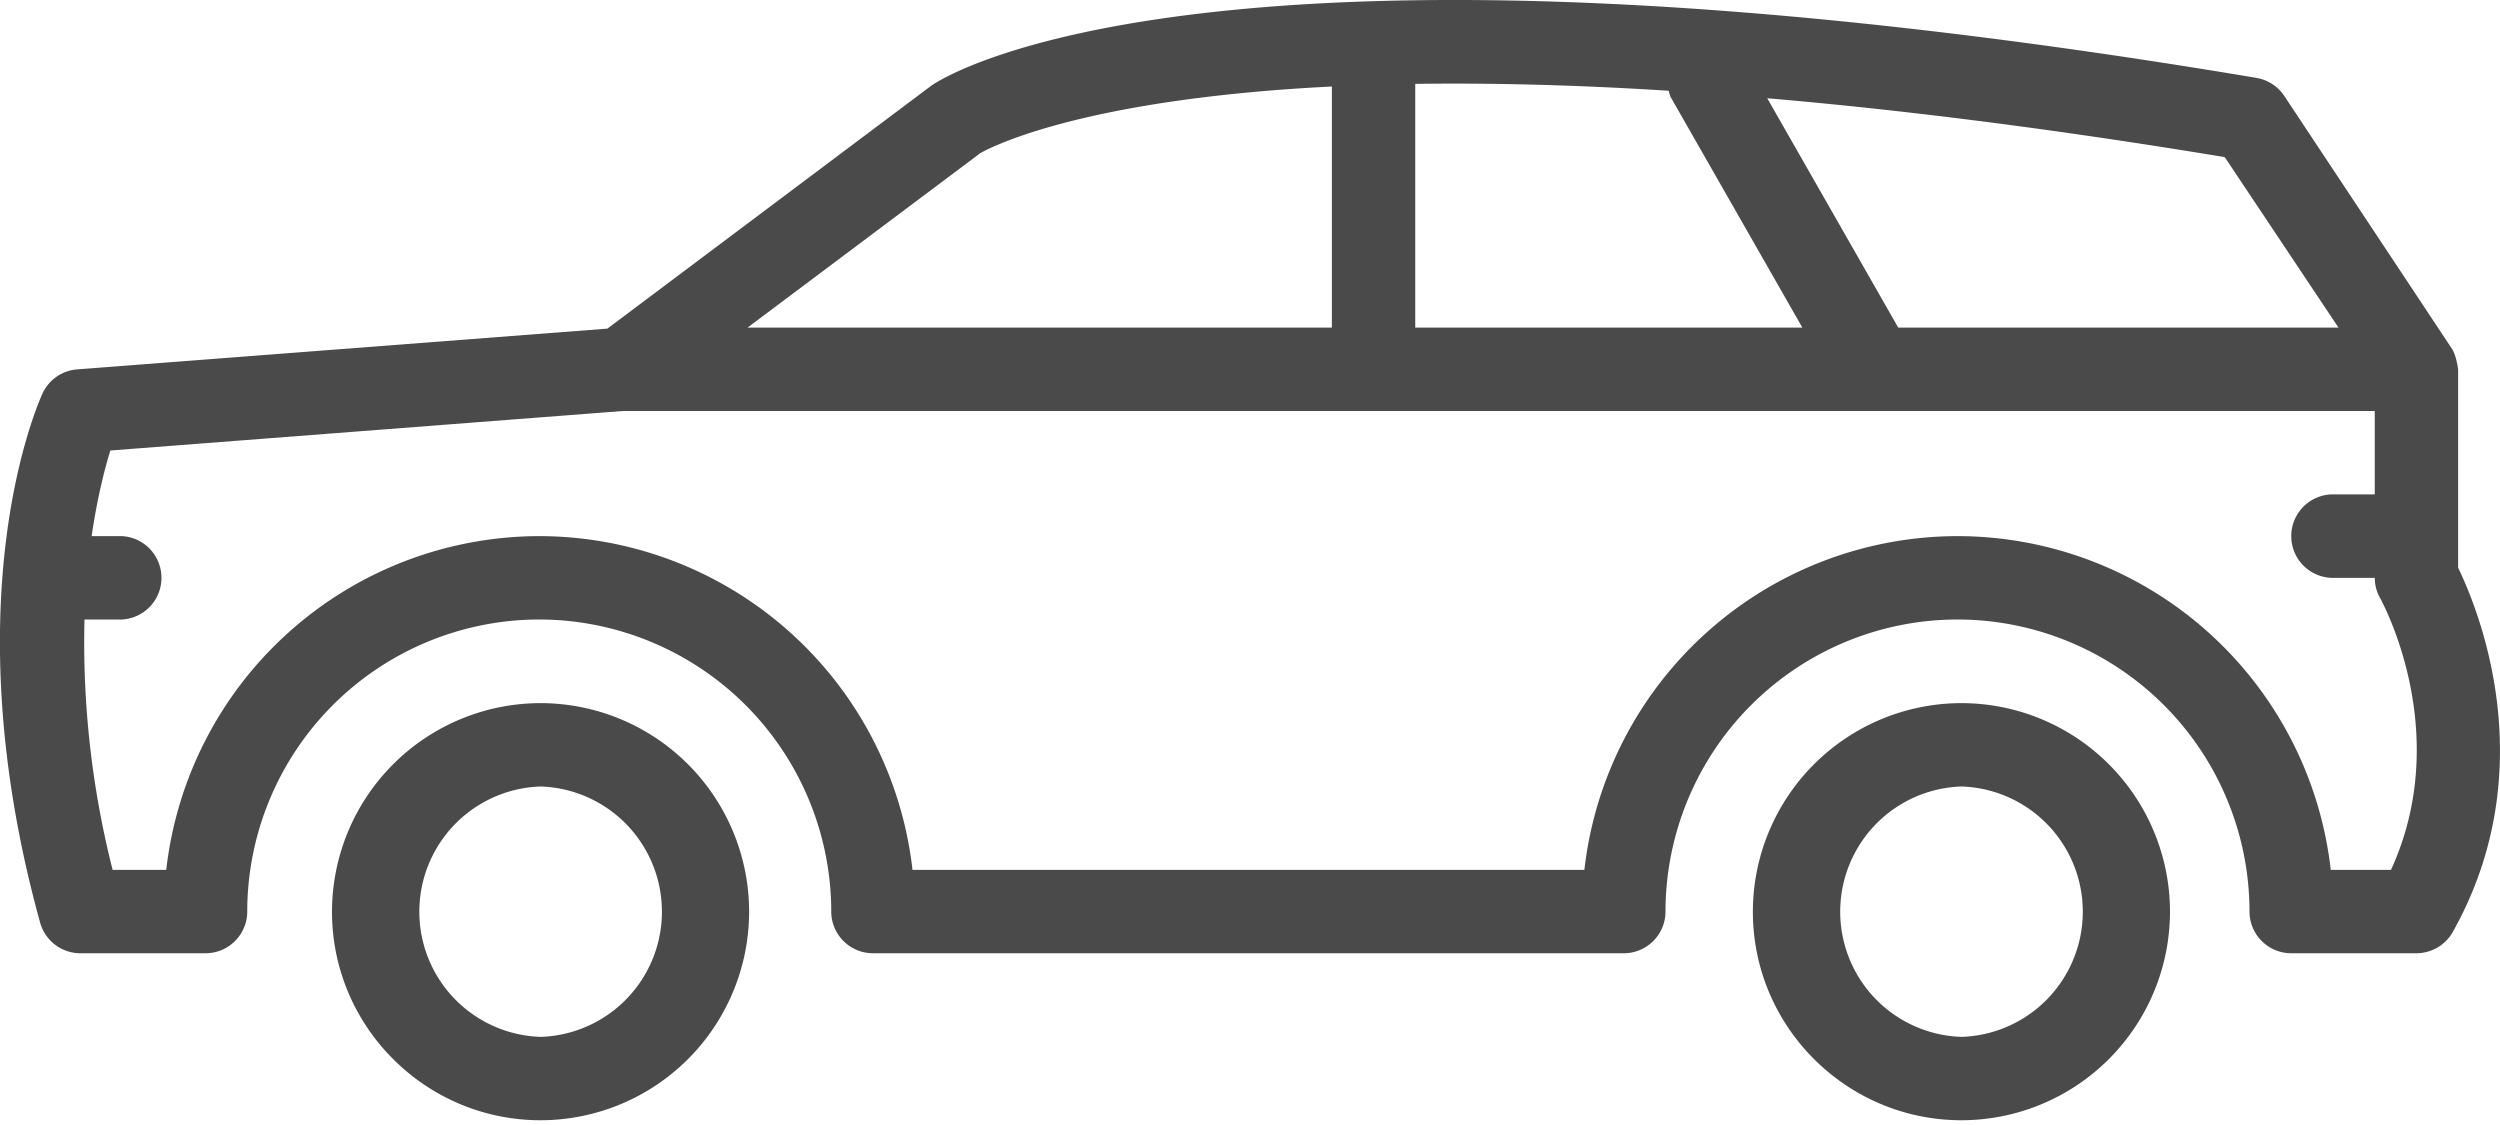 <svg xmlns="http://www.w3.org/2000/svg" width="20" height="9" viewBox="0 0 20 9">
    <g fill="none" fill-rule="evenodd">
        <path d="M0-6h20v20H0z"/>
        <g fill="#4A4A4A" fill-rule="nonzero">
            <path d="M15.692 5.625a1.67 1.67 0 0 0-1.669 1.669c0 .92.749 1.668 1.669 1.668a1.67 1.67 0 0 0 1.668-1.668 1.67 1.67 0 0 0-1.668-1.669zm0 2.67a1.002 1.002 0 0 1 0-2.003 1.002 1.002 0 0 1 0 2.003zM4.325 5.625a1.67 1.67 0 0 0-1.669 1.669c0 .92.749 1.668 1.669 1.668a1.67 1.67 0 0 0 1.668-1.668 1.67 1.67 0 0 0-1.668-1.669zm0 2.67a1.002 1.002 0 0 1 0-2.003 1.002 1.002 0 0 1 0 2.003z"/>
            <path d="M19.665 4.542V2.954a.724.724 0 0 0-.02-.095.338.338 0 0 0-.025-.062L18.274.767a.335.335 0 0 0-.223-.144C9.691-.781 7.548.617 7.451.685L4.859 2.629l-4.241.326a.333.333 0 0 0-.277.191c-.03.066-.74 1.63-.02 4.235.04.145.172.245.322.245h1.001c.185 0 .334-.15.334-.334a2.338 2.338 0 0 1 2.336-2.336A2.339 2.339 0 0 1 6.65 7.292c0 .185.15.334.334.334h6.006c.185 0 .334-.15.334-.334a2.338 2.338 0 0 1 2.336-2.336 2.338 2.338 0 0 1 2.336 2.336c0 .185.15.334.334.334h1c.121 0 .233-.065.292-.17.73-1.3.206-2.578.043-2.914zm-1.867-3.285l.91 1.364h-3.522L14.138.786c1.052.09 2.263.24 3.66.471zM11.322.671c.584-.008 1.256.006 2.027.055.007.02.009.04.02.057l1.05 1.838h-3.097V.67zm-3.486.558c.012-.007.712-.431 2.819-.537v1.929H5.98L7.836 1.23zm11.29 5.73h-.48a3.008 3.008 0 0 0-2.986-2.67 3.008 3.008 0 0 0-2.985 2.67H7.3a3.008 3.008 0 0 0-2.985-2.67 3.008 3.008 0 0 0-2.985 2.67H.901a7.397 7.397 0 0 1-.225-2.003h.3a.334.334 0 0 0 0-.667H.733c.045-.306.105-.542.15-.685l4.1-.316h14.015v.667h-.334a.334.334 0 0 0 0 .668h.334c0 .056.015.113.043.162.025.046.586 1.084.087 2.174z"/>
        </g>
    </g>
</svg>
